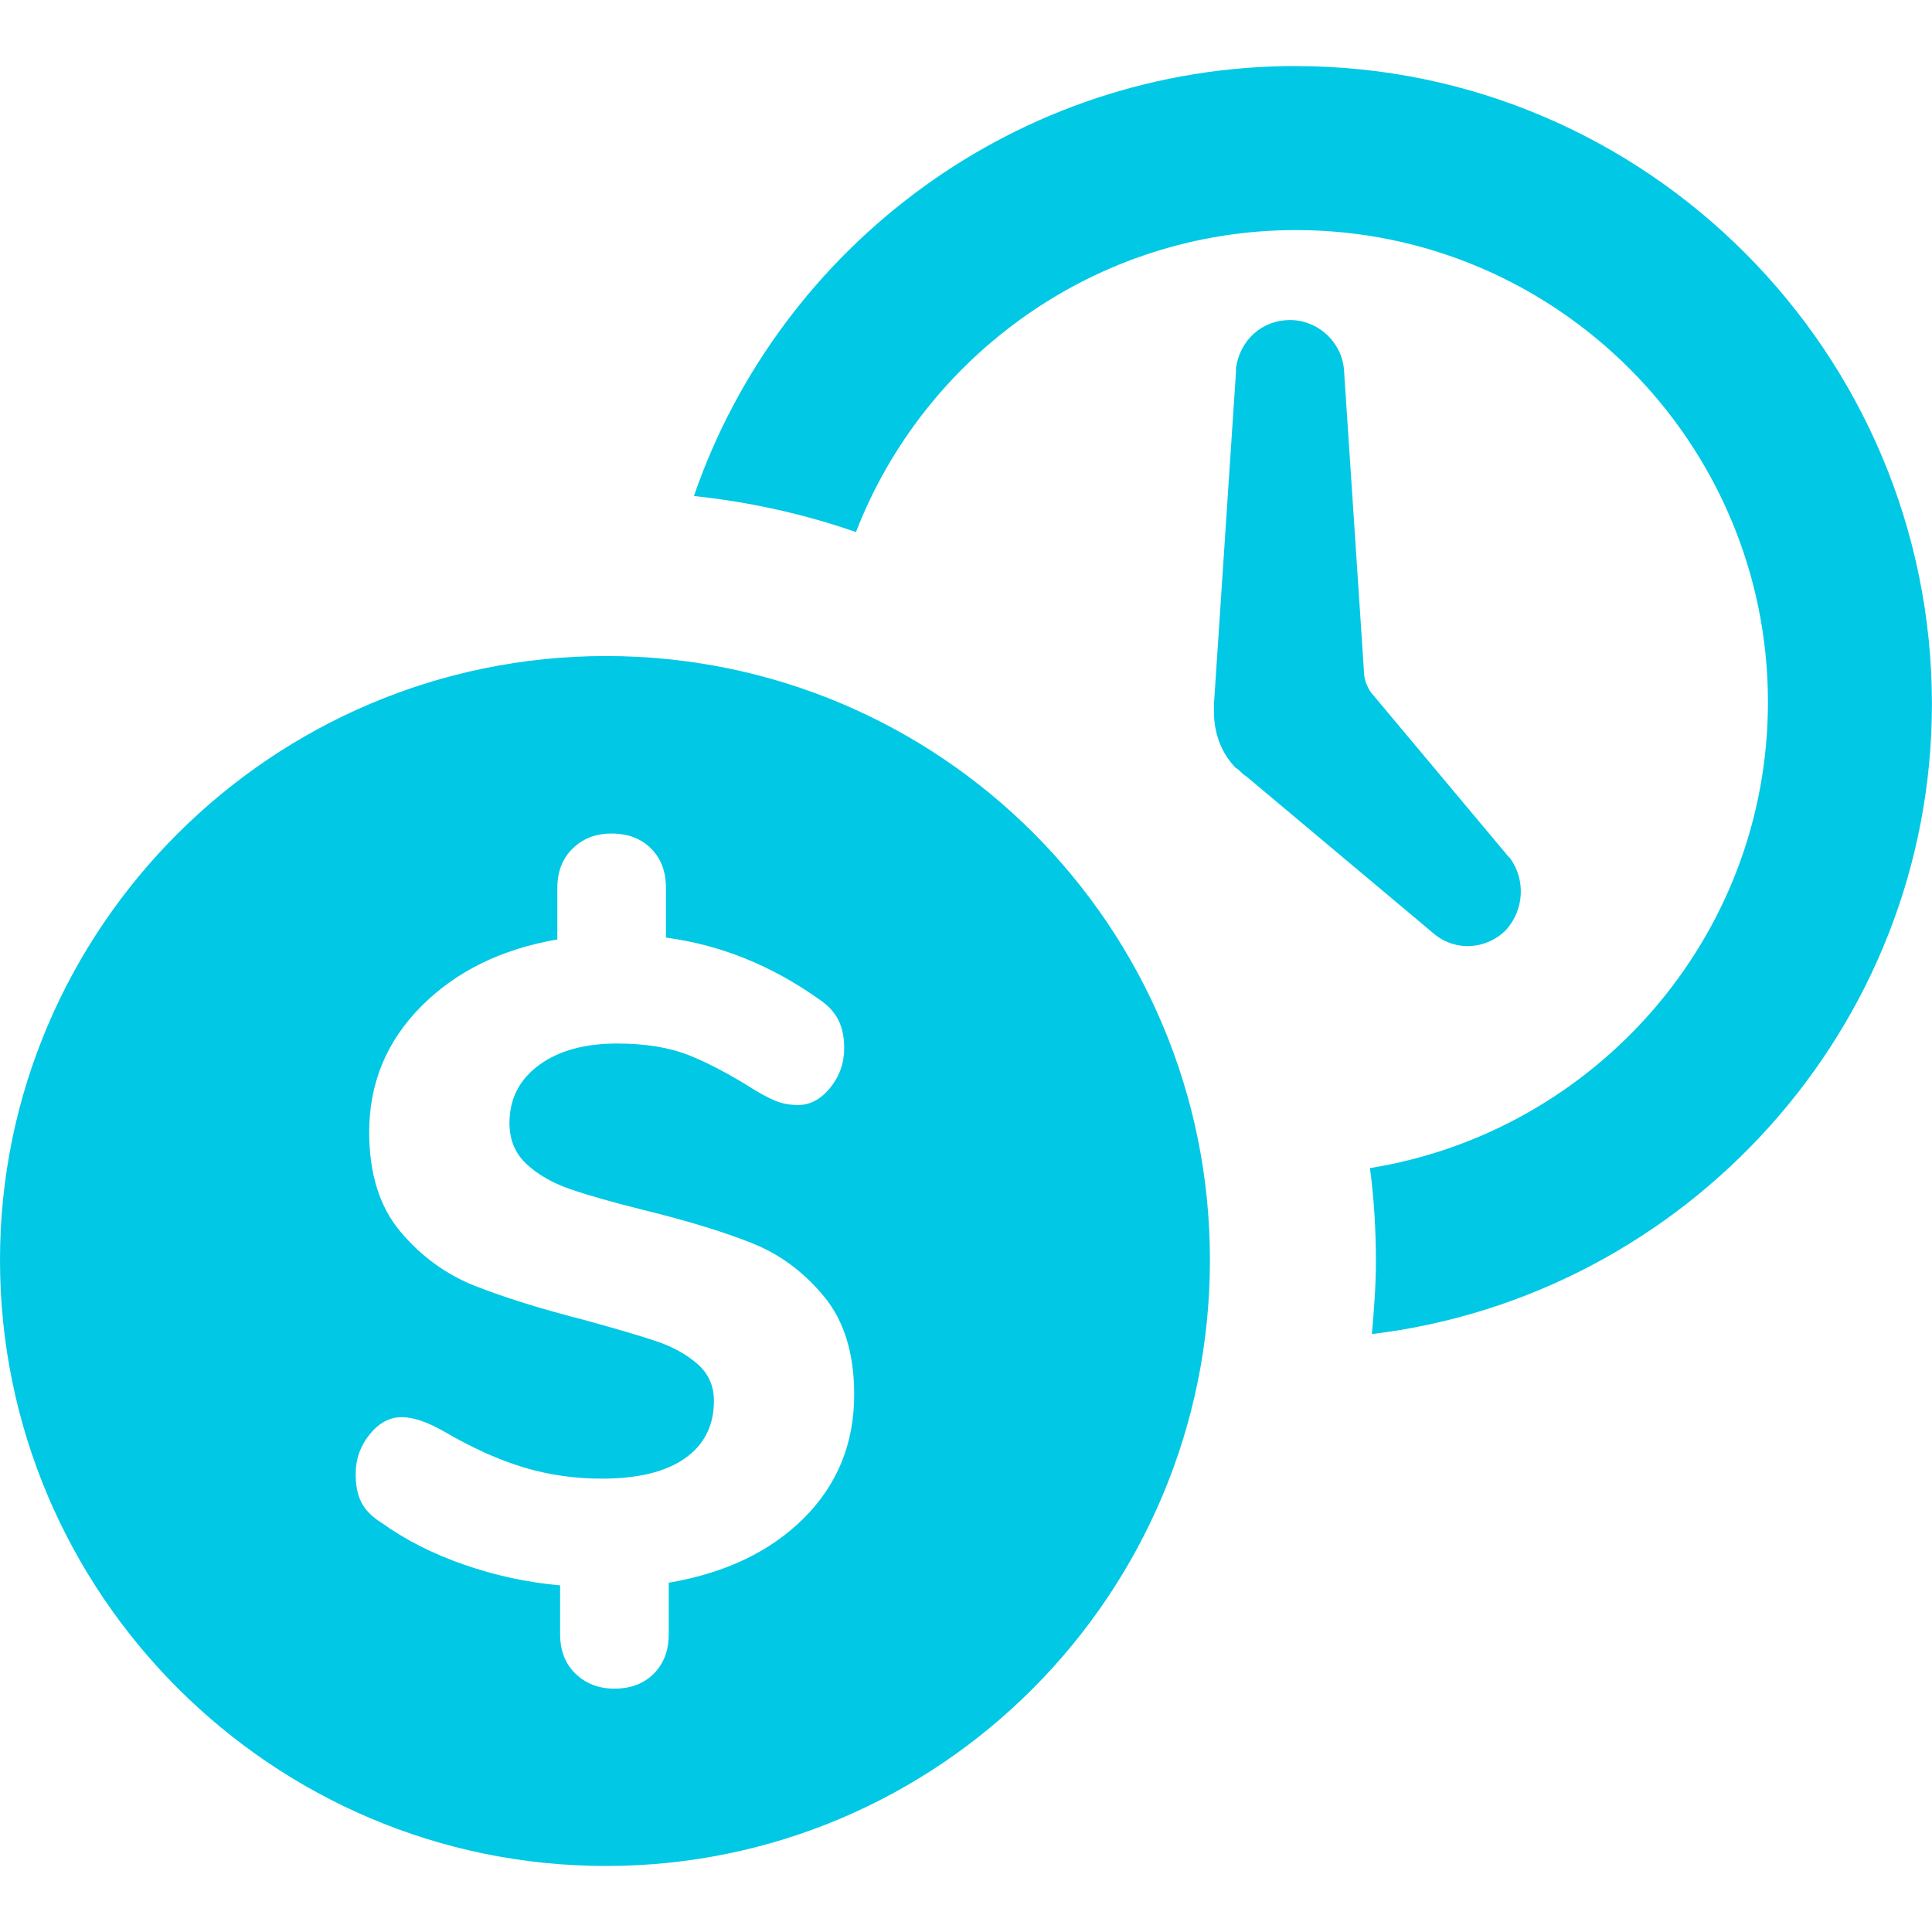 <svg height="23" viewBox="0 0 23 23" width="23" xmlns="http://www.w3.org/2000/svg"><g fill="none" fill-rule="evenodd" transform="translate(-2 -2)"><path d="m0 0h27v27h-27z"/><path d="m16.452 10.476c0-.048 0-.071 0-.095l.262-3.952c0-.024 0-.024 0-.048.048-.333.31-.571.643-.571.333 0 .619.262.643.595l.238 3.595c0 .095.048.214.119.286l1.595 1.905s.024.024.024.024c.19.262.167.619-.048.857-.238.238-.619.262-.881.024l-2.214-1.857c-.048-.024-.071-.071-.119-.095-.167-.167-.262-.405-.262-.667 0 .024 0 .024 0 0zm.976-7.69c-3.31 0-6.143 2.143-7.167 5.119.667.071 1.31.214 1.929.429.81-2.095 2.857-3.595 5.238-3.595 3.095 0 5.619 2.524 5.619 5.619 0 2.81-2.071 5.119-4.738 5.548.048.357.071.738.071 1.119 0 .286-.024.571-.048.857 3.738-.452 6.667-3.643 6.667-7.5 0-4.19-3.405-7.595-7.571-7.595zm-8.214 7.024c3.976 0 7.19 3.214 7.19 7.19s-3.214 7.214-7.19 7.214c-3.976 0-7.214-3.238-7.214-7.214 0-3.952 3.238-7.19 7.214-7.19zm2.955 8.791c0-.488-.12-.878-.361-1.169-.241-.291-.528-.503-.862-.635-.334-.133-.763-.264-1.287-.393-.373-.093-.664-.176-.872-.248-.208-.072-.381-.171-.517-.296-.136-.126-.205-.289-.205-.49 0-.287.117-.517.35-.689.233-.172.544-.258.932-.258.337 0 .623.047.856.14.233.093.497.233.792.42.122.072.217.118.285.14s.142.032.221.032c.144 0 .271-.068.382-.205.111-.136.167-.294.167-.474 0-.129-.023-.241-.07-.334-.047-.093-.124-.176-.232-.248-.567-.402-1.174-.646-1.82-.732v-.592c0-.194-.059-.35-.178-.469-.118-.118-.275-.178-.469-.178-.187 0-.341.059-.463.178-.122.118-.183.275-.183.469v.614c-.668.115-1.208.381-1.621.797s-.619.915-.619 1.497c0 .495.124.89.372 1.185.248.294.544.51.889.646.345.136.783.273 1.314.409.366.101.646.183.84.248.194.065.357.154.49.269.133.115.199.262.199.442 0 .294-.115.522-.345.684-.23.162-.56.242-.991.242-.323 0-.634-.045-.932-.135-.298-.09-.612-.232-.942-.425-.201-.115-.37-.172-.506-.172-.144 0-.271.068-.382.205s-.167.294-.167.474c0 .136.023.25.07.339.047.09.127.171.242.242.28.201.605.366.975.495.37.129.752.212 1.147.248v.582c0 .194.061.35.183.469.122.118.276.178.463.178.194 0 .35-.059.469-.178.118-.118.178-.275.178-.469v-.614c.675-.115 1.212-.372 1.61-.77s.598-.889.598-1.47z" fill="#00c8e5" fill-rule="nonzero"/></g></svg>